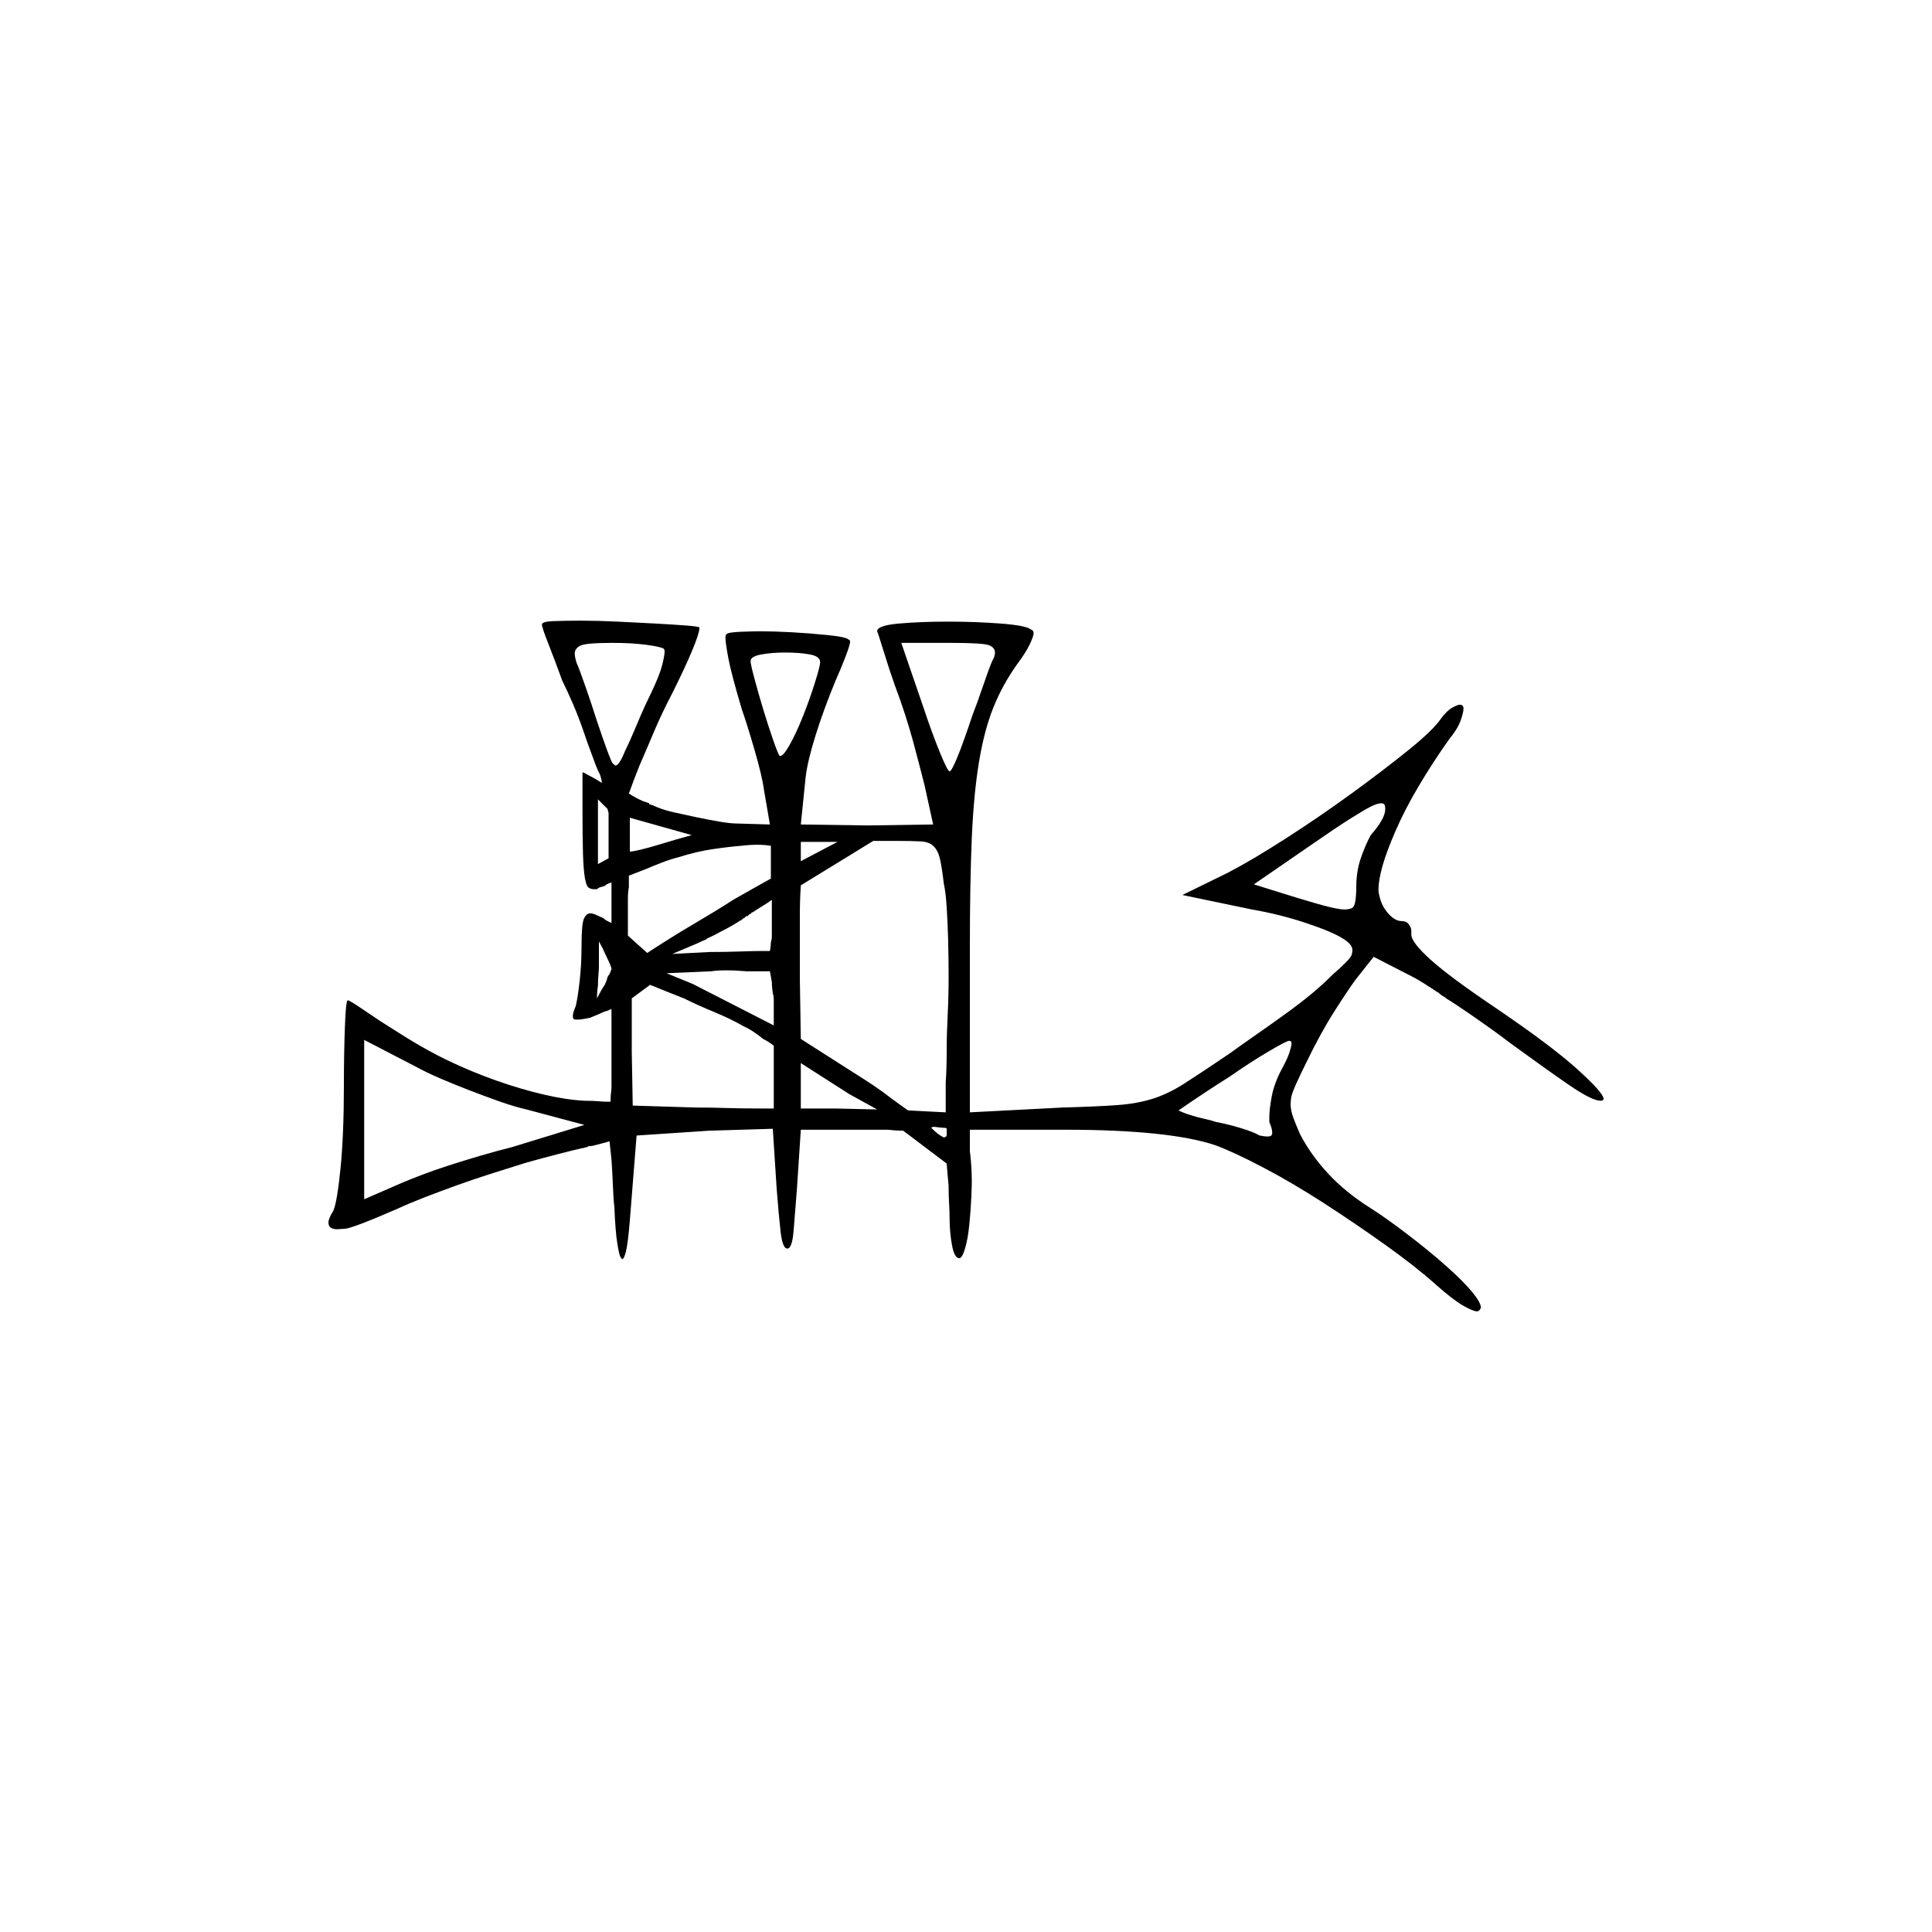 <?xml version="1.0" encoding="UTF-8" standalone="no"?>
<svg
   width="2000"
   height="2000"
   version="1.1"
   id="svg1"
   sodipodi:docname="u12145.svg"
   inkscape:version="1.3.2 (091e20e, 2023-11-25)"
   xmlns:inkscape="http://www.inkscape.org/namespaces/inkscape"
   xmlns:sodipodi="http://sodipodi.sourceforge.net/DTD/sodipodi-0.dtd"
   xmlns="http://www.w3.org/2000/svg"
   xmlns:svg="http://www.w3.org/2000/svg">
  <defs
     id="defs1" />
  <sodipodi:namedview
     id="namedview1"
     pagecolor="#505050"
     bordercolor="#eeeeee"
     borderopacity="1"
     inkscape:showpageshadow="0"
     inkscape:pageopacity="0"
     inkscape:pagecheckerboard="0"
     inkscape:deskcolor="#505050"
     inkscape:zoom="0.379"
     inkscape:cx="1000"
     inkscape:cy="998.68074"
     inkscape:window-width="1392"
     inkscape:window-height="1212"
     inkscape:window-x="0"
     inkscape:window-y="0"
     inkscape:window-maximized="0"
     inkscape:current-layer="svg1" />
  <path
     d="m 561,646.5 q 0,-3 11.5,-3.5 11.5,-0.5 29,-0.5 17.5,0 38,1 20.5,1 39,2 18.5,1 31.5,2 13,1 14,2 0,0 0,1 0,5 -7.5,23 -7.5,18 -20.5,44 -11,21 -19,40 -8,19 -15,35 -6,15 -11,29 8,5 15,8 3,1 6,2 v 1 q 4,1 8,3 7,3 18,5.5 11,2.5 23,5 12,2.5 23.5,4.5 11.5,2 18.5,2 l 34,1 -6,-35 q -2,-15 -10,-42.5 -8,-27.5 -13,-41.5 -11,-37 -14,-53 -3,-16 -3,-21 0,-3 1,-4 2,-2 15,-2.5 13,-0.5 20,-0.5 14,0 32.5,1 18.5,1 38,3 19.5,2 21.5,5 1,0 1,2 0,3 -5,16 -5,13 -10,24 -12,29 -20.5,56 -8.5,27 -10.5,44 l -5,49 69,1 68,-1 -9,-41 q -4,-16 -11.5,-44 -7.5,-28 -19.5,-60 -5,-14 -11,-33.5 -6,-19.5 -7,-21.5 0,0 0,0 0,-6 22.5,-8 22.5,-2 51,-2 28.5,0 54.5,2 26,2 31,6 3,1 3,4 0,3 -4,11.5 -4,8.5 -13,20.5 -15,21 -24.5,44.5 -9.5,23.5 -15,56.5 -5.5,33 -7.5,79 -2,46 -2,114 v 170 l 96,-5 q 36,-1 56.5,-2.5 20.5,-1.5 36.5,-6.5 16,-5 32.5,-15.5 16.5,-10.5 47.5,-31.5 11,-8 27.5,-19.5 16.5,-11.5 31,-22 14.5,-10.5 26,-20 11.5,-9.5 22.5,-20.5 7,-6 13,-12 6,-6 6.5,-9 0.5,-3 0.5,-4 0,-3 -2.5,-6 -2.5,-3 -7.5,-6 -11,-7 -38,-16 -27,-9 -56,-14 l -72,-15 47,-23 q 25,-13 60,-35.5 35,-22.5 68,-46.5 33,-24 59,-45 26,-21 34,-33 6,-8 11.5,-11 5.5,-3 7.5,-3 2,0 3,1 1,1 1,3 0,4 -3,12.5 -3,8.5 -12,19.5 -17,24 -31.5,48.5 -14.5,24.5 -24,46.5 -9.5,22 -13.5,36.5 -4,14.5 -4,23.5 0,4 1,7 2,10 9,18 7,8 14,8 5,0 7.5,3.5 2.5,3.5 2.5,6.5 0,1 0,2 0,1 0,2 0,8 20,26 20,18 66,49 59,40 86,64.5 27,24.5 27,30.5 0,2 -3,2 -9,0 -33,-16.5 -24,-16.5 -61,-43.5 -9,-7 -24.5,-18 -15.5,-11 -30.5,-21 -6,-4 -11,-7 l -1,-1 q -4,-2 -7,-5 l -2,-1 q -1,-1 -3,-2 l -1,-1 q 0,0 0,0 h -1 q 0,-1 -1,-1 -12,-8 -20,-12 l -39,-20 -19,24 q -8,11 -22,33 -14,22 -29,53 -5,10 -10,21 -5,11 -5.5,15.5 -0.5,4.5 -0.5,5.5 0,7 3,15 3,8 7,17 11,21 28.5,40 17.5,19 42.5,35 16,10 39,27.5 23,17.5 41,33.5 18,16 27,27 9,11 9,16 0,1 -1,2 -1,2 -3,2 -4,0 -14.5,-6 -10.5,-6 -28.5,-22 -20,-18 -51.5,-40.5 -31.5,-22.5 -64,-43.5 -32.5,-21 -63,-37 -30.5,-16 -49.5,-23 -24,-8 -63,-12 -39,-4 -91,-4 h -100 q 0,1 0,1 0,0 0,1 0,0 0,0 0,0 0,0 v 1 q 0,0 0,1 0,0 0,0 v 3 q 0,0 0,0 v 15 q 2,16 2,32 0,4 -0.5,16 -0.5,12 -2,27.5 -1.5,15.5 -4.5,25.5 -3,10 -6,10 -5,0 -7.5,-13.5 -2.5,-13.5 -2.5,-28.5 0,-6 -0.5,-14.5 -0.5,-8.5 -0.5,-18.5 -1,-10 -2,-23 l -45,-34 q -7,0 -16,-1 h -90 l -4,61 q -2,26 -3.5,44 -1.5,18 -6.5,18 -5,0 -7,-18 -2,-18 -4,-44 l -4,-62 -66,2 -75,5 -7,88 q -2,24 -4,32 -2,8 -4,8 0,0 -1.5,-2 -1.5,-2 -3.5,-14.5 -2,-12.5 -3,-37.5 -1,-8 -1.5,-21.5 -0.5,-13.5 -1.5,-27.5 -1,-9 -2,-19 -7,2 -15,4 -3,1 -7,1 l -1,1 q -2,0 -4,1 h -1 q -9,2 -24.5,6 -15.5,4 -33.5,9 -16,5 -35,11 -19,6 -37,12.5 -18,6.5 -33.5,12.5 -15.5,6 -28.5,12 -46,20 -54,20.5 -8,0.5 -8,0.5 -9,0 -9,-7 0,-4 5,-12 4,-9 7.5,-44 3.5,-35 3.5,-87 0,-30 1,-58.5 1,-28.5 3,-28.5 2,0 18,11 16,11 29,19 31,20 56,32 25,12 50.5,21 25.5,9 49,14.5 23.5,5.5 42.5,6.5 9,0 14.5,0.5 5.5,0.5 8.5,0.5 h 4 q 0,-6 1,-14 v -82 q -4,2 -8,3 -4,2 -14,6 -9,2 -13,2 -3,0 -4,-0.5 -1,-0.5 -1,-3.5 0,-3 3,-10 2,-8 4,-25.5 2,-17.5 2,-36.5 0,-23 2.5,-28.5 2.5,-5.5 6.5,-5.5 3,0 7,2 2,1 4.5,2 2.5,1 4.5,3 l 6,3 v -42 q -3,1 -5,2 -2,2 -5,2.5 -3,0.5 -5,2.5 -2,0 -3,0 -3,0 -5.5,-1.5 -2.5,-1.5 -4,-10 -1.5,-8.5 -2,-25.5 -0.5,-17 -0.5,-44 v -40 q 0,0 0,0 1,0 3.5,1.5 2.5,1.5 6.5,3.5 4,2 10,6 0,-3 -2,-9 -2,-3 -6,-14 -4,-11 -7,-19 -8,-24 -14.5,-39 -6.5,-15 -11.5,-25 -8,-22 -14.5,-38.5 -6.5,-16.5 -6.5,-19.5 z m 466,38 q 3,-5 3,-9 0,-5 -6,-7.5 -6,-2.5 -40,-2.5 h -51 l 23,67 q 9,27 17,46.5 8,19.5 10,19.5 2,0 8,-14.5 6,-14.5 16,-44.5 4,-10 10.5,-29 6.5,-19 9.5,-26 z m -340,-13 q -3,-2 -18,-4 -15,-2 -35,-2 -28,0 -33.5,3 -5.5,3 -5.5,8 0,4 2,10 2,4 9,24 7,20 11,33 15,45 17.5,47 2.5,2 2.5,2 4,0 10,-15 5,-10 12.5,-28 7.5,-18 14.5,-32 9,-19 11.5,-29 2.5,-10 2.5,-14 0,-2 -1,-3 z m 162,14 q 0,-6 -10.5,-8 -10.5,-2 -25.5,-2 -14,0 -25,2 -11,2 -11,7 0,3 4,18 4,15 9,31.5 5,16.5 10,31 5,14.5 7,17.5 0,0 1,0 3,0 9.5,-11.5 6.5,-11.5 13.5,-29 7,-17.5 12.5,-35 5.5,-17.5 5.5,-21.5 z m -230,142 v 67 l 11,-6 v -47 q -1,-3 -1,-4 z m 815,10 q 0,-5 -2,-5.5 -2,-0.5 -2,-0.5 -4,0 -11,3.5 -7,3.5 -22,13 -15,9.5 -38,25.5 l -61,42 45,14 q 23,7 33.5,9.5 10.5,2.5 15.5,2.5 3,0 6.5,-1 3.5,-1 4.5,-7.5 1,-6.5 1,-14.5 0,-17 5,-31 5,-14 10,-23 15,-17 15,-27 z m -782,9 v 35 q 0,0 1,0 2,0 10.5,-2 8.5,-2 21.5,-6 13,-4 31,-9 z m 325,68 q -2,-17 -4,-25.5 -2,-8.5 -6.5,-13 -4.5,-4.5 -13.5,-5 -9,-0.5 -26,-0.5 h -23 l -75,46 q -1,15 -1,32 v 65 l 1,62 58,37 q 8,5 17,11 9,6 18,13 8,6 18,13 l 39,2 v -3 q 0,-1 0,-2 v -1 q 0,-1 0,-2 v -1 q 0,0 0,0 v -3 q 0,0 0,-1 v -1 q 0,0 0,-1 v -11 q 0,-1 0,-1 v -4 q 1,-14 1,-32 0,-18 1,-37 1,-20 1,-40 0,-20 -0.5,-38.5 -0.5,-18.5 -1.5,-34 -1,-15.5 -3,-24.5 z m -110,-43 h -38 v 20 z m -197,115 q 26,-17 49,-30.5 23,-13.5 40,-24.5 21,-12 39,-22 v -34 q -7,-1 -14,-1 -8,0 -16,1 -13,1 -30,3.5 -17,2.5 -36,8.5 -8,2 -17,5.5 -9,3.5 -16,6.5 -10,4 -18,7 0,0 0,1 v 2 q 0,1 0,1 v 1 q 0,0 0,1 0,0 0,0 v 4 q 0,1 0,1 v 1 q -1,5 -1,12 0,0 0,1 0,1 0,1 0,0 0,1 0,0 0,1 0,1 0,1 v 2 q 0,0 0,0 v 31 z m 129,-55 q -4,3 -9,6 -5,3 -11,7 0,0 -1,0 v 1 q 0,0 0,0 h -1 q 0,1 -1,1 -1,0 -1,1 -1,0 -1,1 h -1 q 0,0 0,0 h -1 q 0,1 -1,1 0,1 -1,1 -1,0 -1,1 h -1 q 0,0 0,0 v 1 q -1,0 -1,0 -9,6 -21,12 -7,4 -14,7 l -1,1 q -5,2 -9,4 -12,5 -26,11 21,-1 39,-2 16,0 30.5,-0.5 14.5,-0.5 20.5,-0.5 h 11 q 1,-5 1,-9 1,-3 1,-6 0,0 0,-1 0,0 0,0 0,0 0,-1 0,0 0,0 0,0 0,0 0,0 0,0 v -2 q 0,0 0,0 0,0 0,0 z m -166,72 q 0,-2 -2,-6.5 -2,-4.5 -4,-8.5 -3,-7 -7,-14 v 25 q 0,4 -0.5,9.5 -0.5,5.5 -0.5,11.5 -1,6 -1,13 4,-8 8,-14 2,-4 2.5,-6.5 0.5,-2.5 2.5,-4.5 1,-3 2,-5 z m 167,25 q 0,-1 -0.5,-4.5 -0.5,-3.5 -0.5,-7.5 -1,-5 -2,-11 h -2 q -1,0 -1,0 h -1 q 0,0 -1,0 h -2 q 0,0 -1,0 h -2 q 0,0 -1,0 h -1 q 0,0 0,0 h -12 q -11,-1 -21,-1 -10,0 -16,1 l -46,2 27,11 84,43 v -1 q 0,-1 0,-2 v -1 q 0,0 0,-1 0,0 0,-1 v -1 q 0,0 0,-1 v -8 q 0,0 0,-1 v -1 q 0,0 0,0 0,0 0,-1 v -1 q 0,0 0,0 v -6 q 0,-5 -1,-7 z m -30,34 q -14,-8 -31,-15 -17,-7 -31,-14 -18,-7 -35,-14 l -19,14 v 55 l 1,56 65,2 q 17,0 31.5,0.5 14.5,0.5 37.5,0.5 0,0 0,0 h 1 q 0,0 1,0 0,0 0,0 h 1 q 0,0 1,0 h 8 v -65 q -5,-4 -11,-7 -11,-9 -20,-13 z m -225,86 q -13,-3 -28.5,-8.5 -15.5,-5.5 -31,-11.5 -15.5,-6 -29.5,-12 -14,-6 -25,-12 l -54,-28 v 165 l 39,-17 q 7,-3 20,-8 13,-5 28.5,-10 15.5,-5 32.5,-10 17,-5 33,-9 l 75,-23 z m 782,-42 q 6,-11 8,-17.5 2,-6.5 2,-8.5 0,-3 -2,-3 -1,0 -1,0 -4,1 -22.5,12 -18.5,11 -38.5,25 -24,15 -53,35 6,3 13,5 6,2 13,3.5 7,1.5 13,3.5 11,2 24.5,6 13.5,4 20.5,8 5,1 8,1 3,0 4,-1 1,-1 1,-3 0,-4 -3,-11 0,-2 0,-5 0,-8 2.5,-21.5 2.5,-13.5 10.5,-28.5 z m -498,-6 v 47 h 35 l 44,1 -29,-16 z m 135,67 q 5,5 8,7 3,2 5,3 2,0 3,-2 v -2 q 0,-1 0,-1 v -1 q 0,0 0,0 0,0 0,-1 0,0 0,0 0,0 0,0 v -1 q 0,0 0,-1 0,0 0,0 0,-1 -3,-1 -2,0 -5.5,-0.5 -3.5,-0.5 -4.5,-0.5 -2,0 -3,1 z"
     id="path1" />
</svg>
